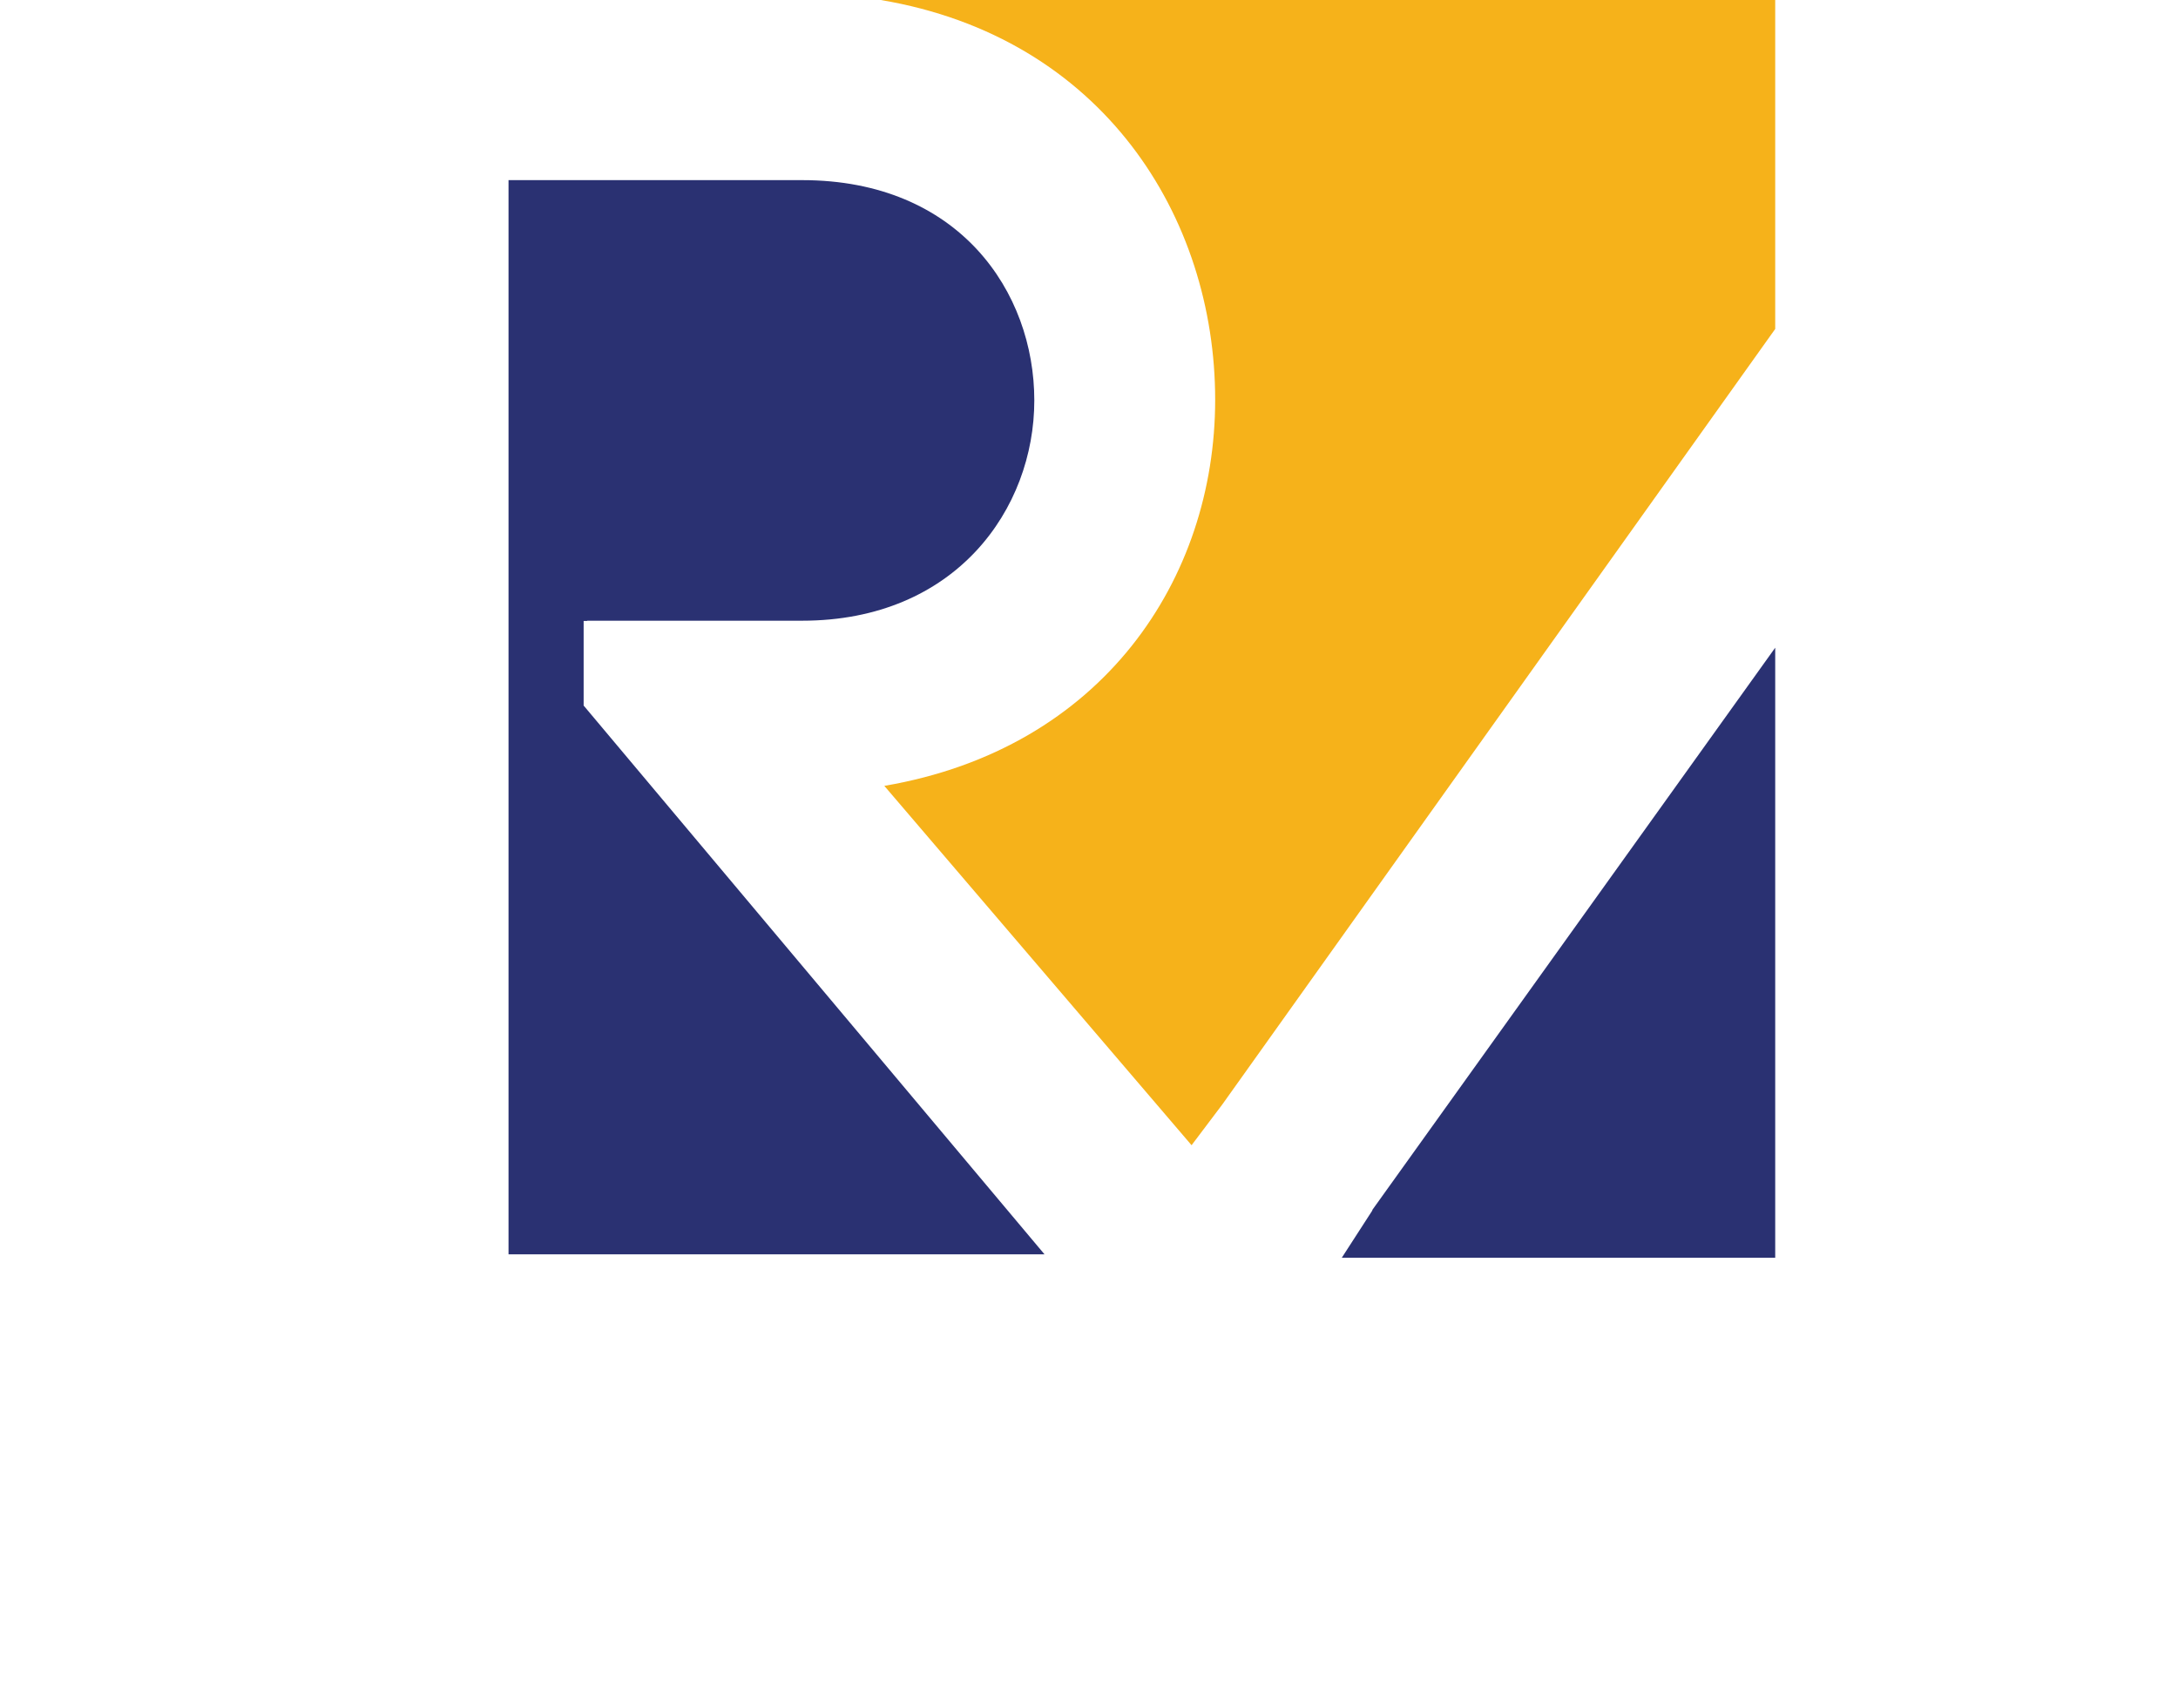 <?xml version="1.0" encoding="UTF-8"?>
<svg id="Layer_1" data-name="Layer 1" xmlns="http://www.w3.org/2000/svg" xmlns:xlink="http://www.w3.org/1999/xlink" viewBox="0 0 95.98 75.27">
  <defs>
    <style>
      .cls-1 {
        fill: #f6b21a;
      }

      .cls-2 {
        fill: #2a3172;
      }

      .cls-3 {
        clip-path: url(#clippath);
      }

      .cls-4 {
        fill: none;
      }
    </style>
    <clipPath id="clippath">
      <rect class="cls-4" width="95.98" height="75.27"/>
    </clipPath>
  </defs>
  <g class="cls-3">
    <g>
      <path class="cls-1" d="m53.55,17.62c0,7.91-4.97,15.38-14.58,17.02l13.54,15.84,1.35-1.79,24.37-34.19V0h-39.42c9.78,1.64,14.74,9.56,14.74,17.62h0Z"/>
      <path class="cls-2" d="m60.47,53.34l17.76-24.79v26.89h-19.1l1.35-2.09ZM25.88,27.36h9.47c6.77,0,10.23-4.93,10.23-9.71s-3.31-9.71-10.23-9.71h-12.94v47.35h23.62l-20.31-24.19v-3.73h.15Z"/>
    </g>
  </g>
</svg>